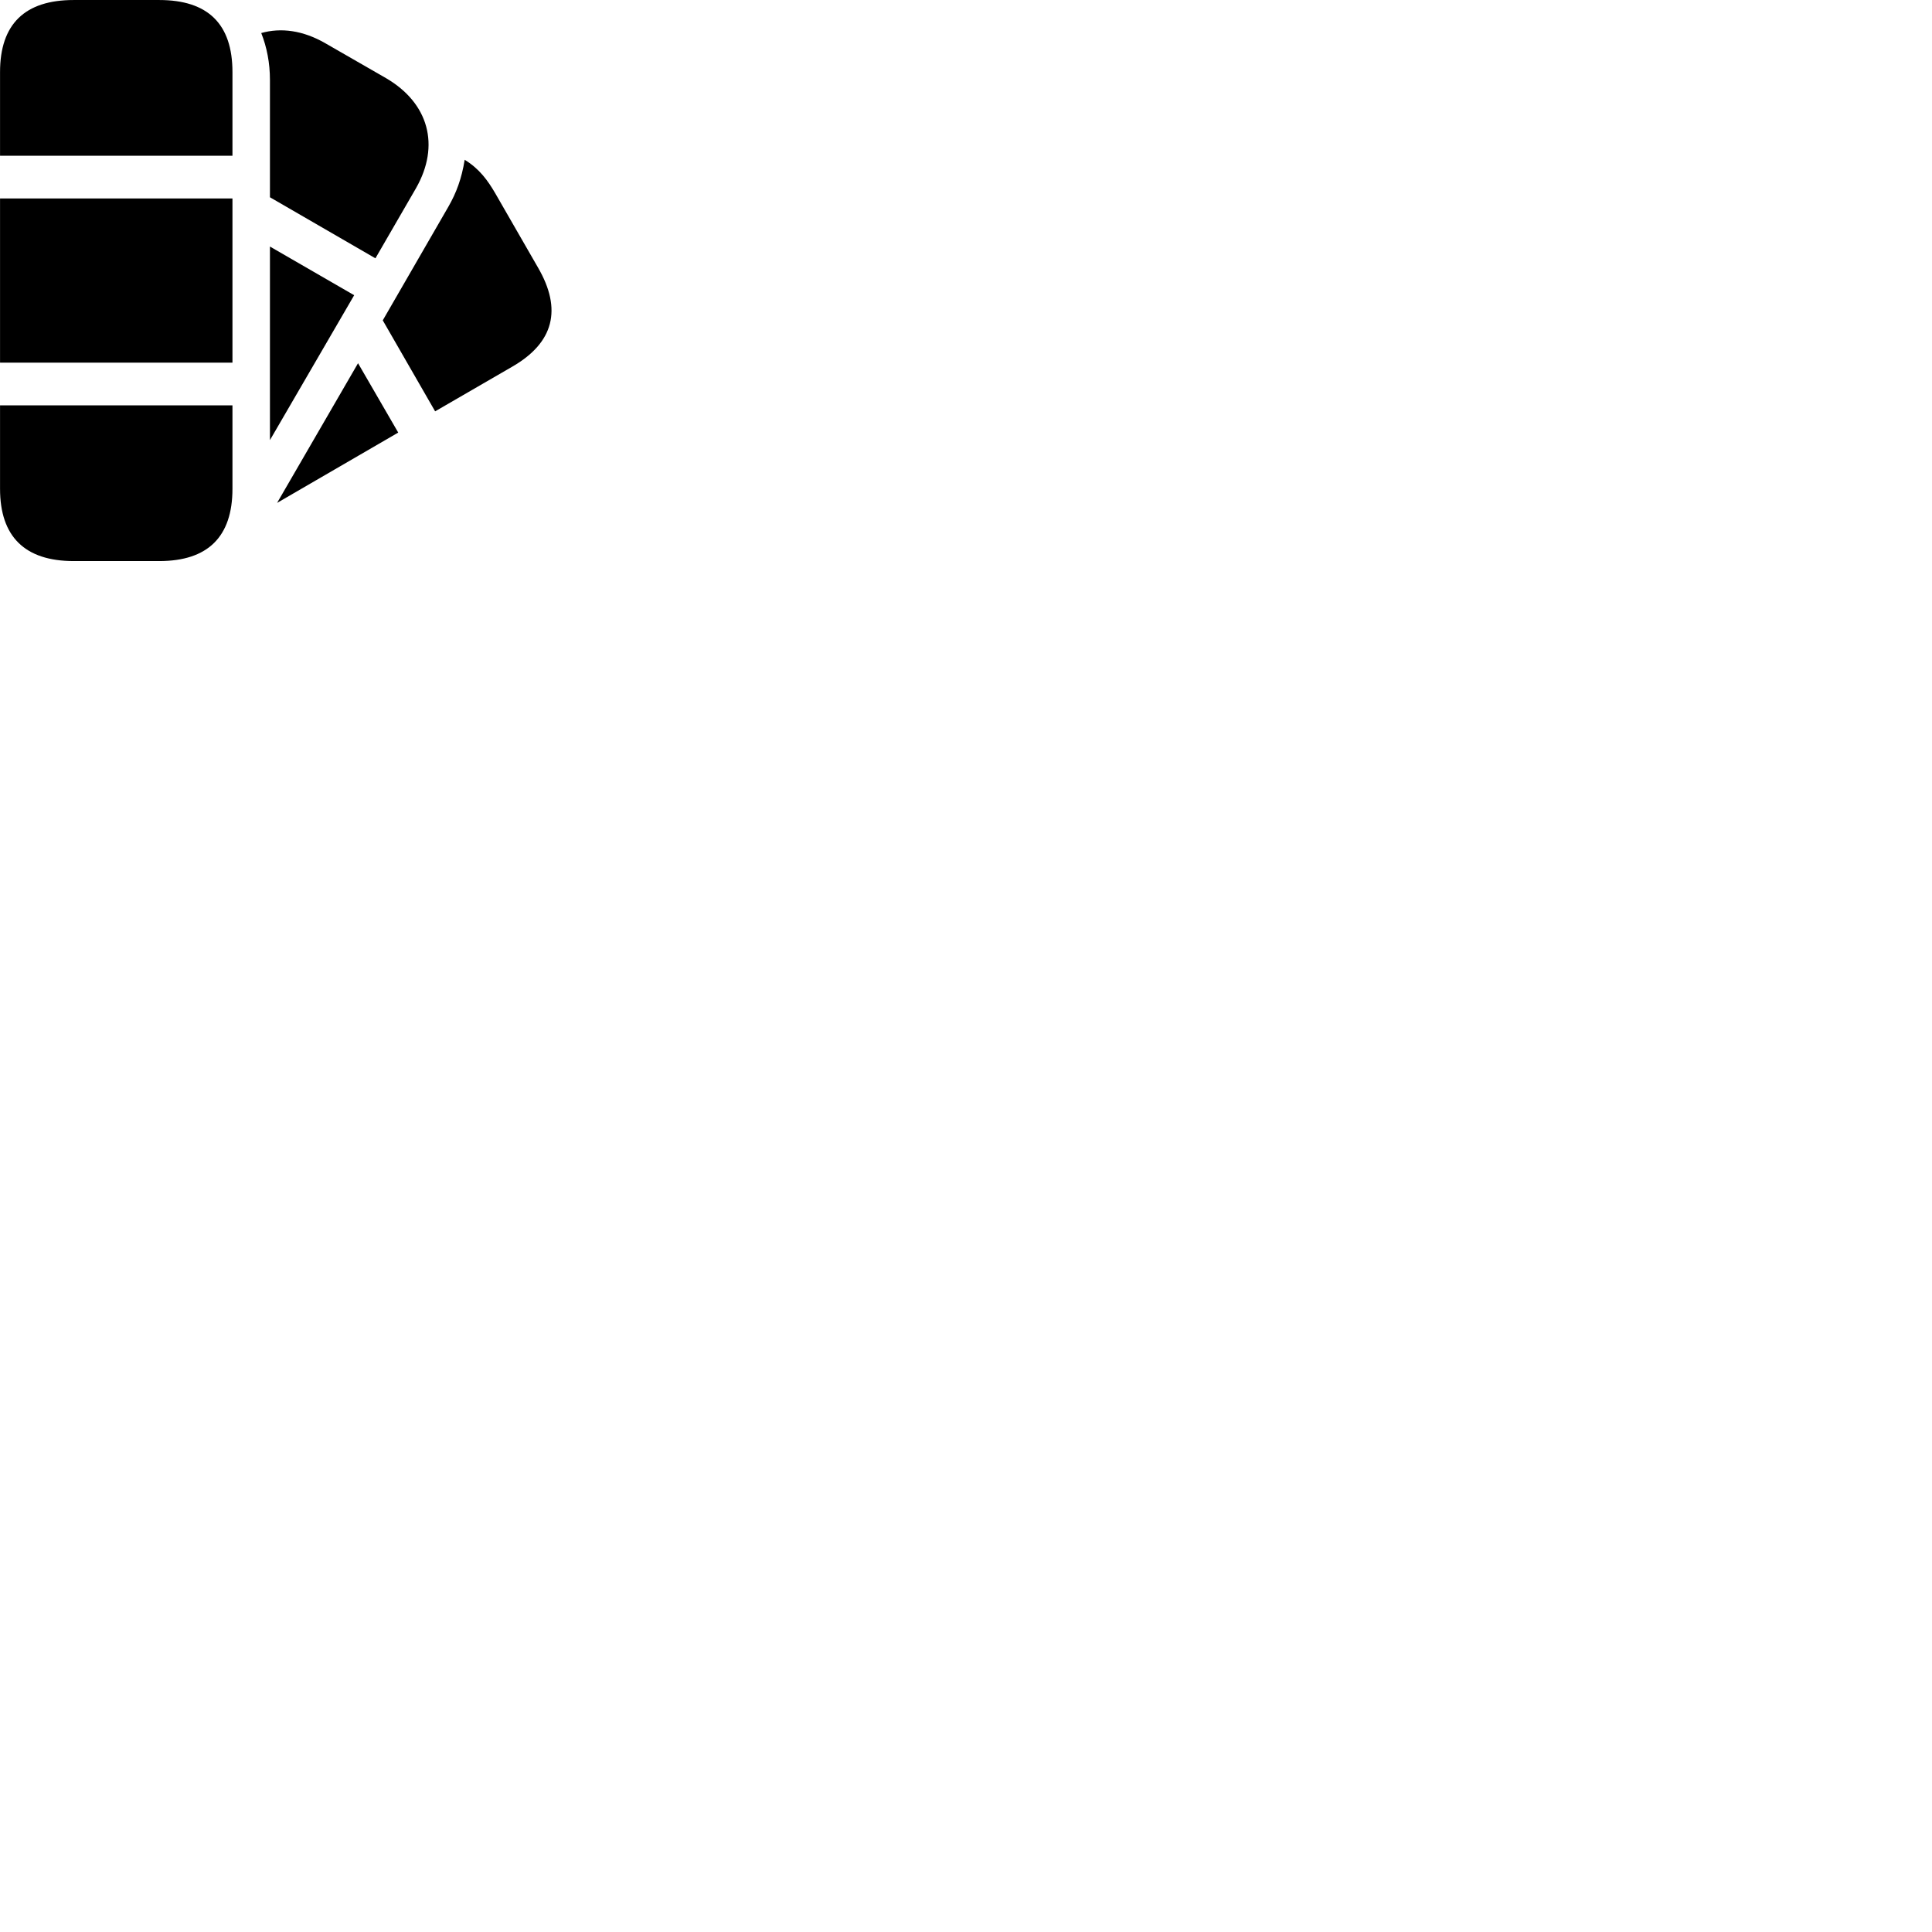 
        <svg xmlns="http://www.w3.org/2000/svg" viewBox="0 0 100 100">
            <path d="M0.002 8.06H12.032V3.731C12.032 1.24 10.762 0.001 8.242 0.001H3.812C1.292 0.001 0.002 1.24 0.002 3.731ZM13.972 10.21L19.432 13.37L21.532 9.741C22.792 7.53 22.192 5.33 19.972 4.04L16.842 2.24C15.682 1.571 14.542 1.421 13.522 1.71C13.812 2.441 13.972 3.26 13.972 4.141ZM22.522 21.291L26.512 18.98C28.662 17.741 29.112 16.02 27.842 13.841L25.632 10.001C25.252 9.351 24.822 8.741 24.052 8.271C23.892 9.251 23.622 9.98 23.202 10.71L19.812 16.581ZM0.002 18.77H12.032V10.271H0.002ZM13.972 22.78L18.332 15.28L13.972 12.761ZM14.342 26.03L20.612 22.39L18.532 18.8ZM3.812 29.041H8.242C10.762 29.041 12.032 27.78 12.032 25.3V20.98H0.002V25.3C0.002 27.78 1.292 29.041 3.812 29.041Z" />
        </svg>
    